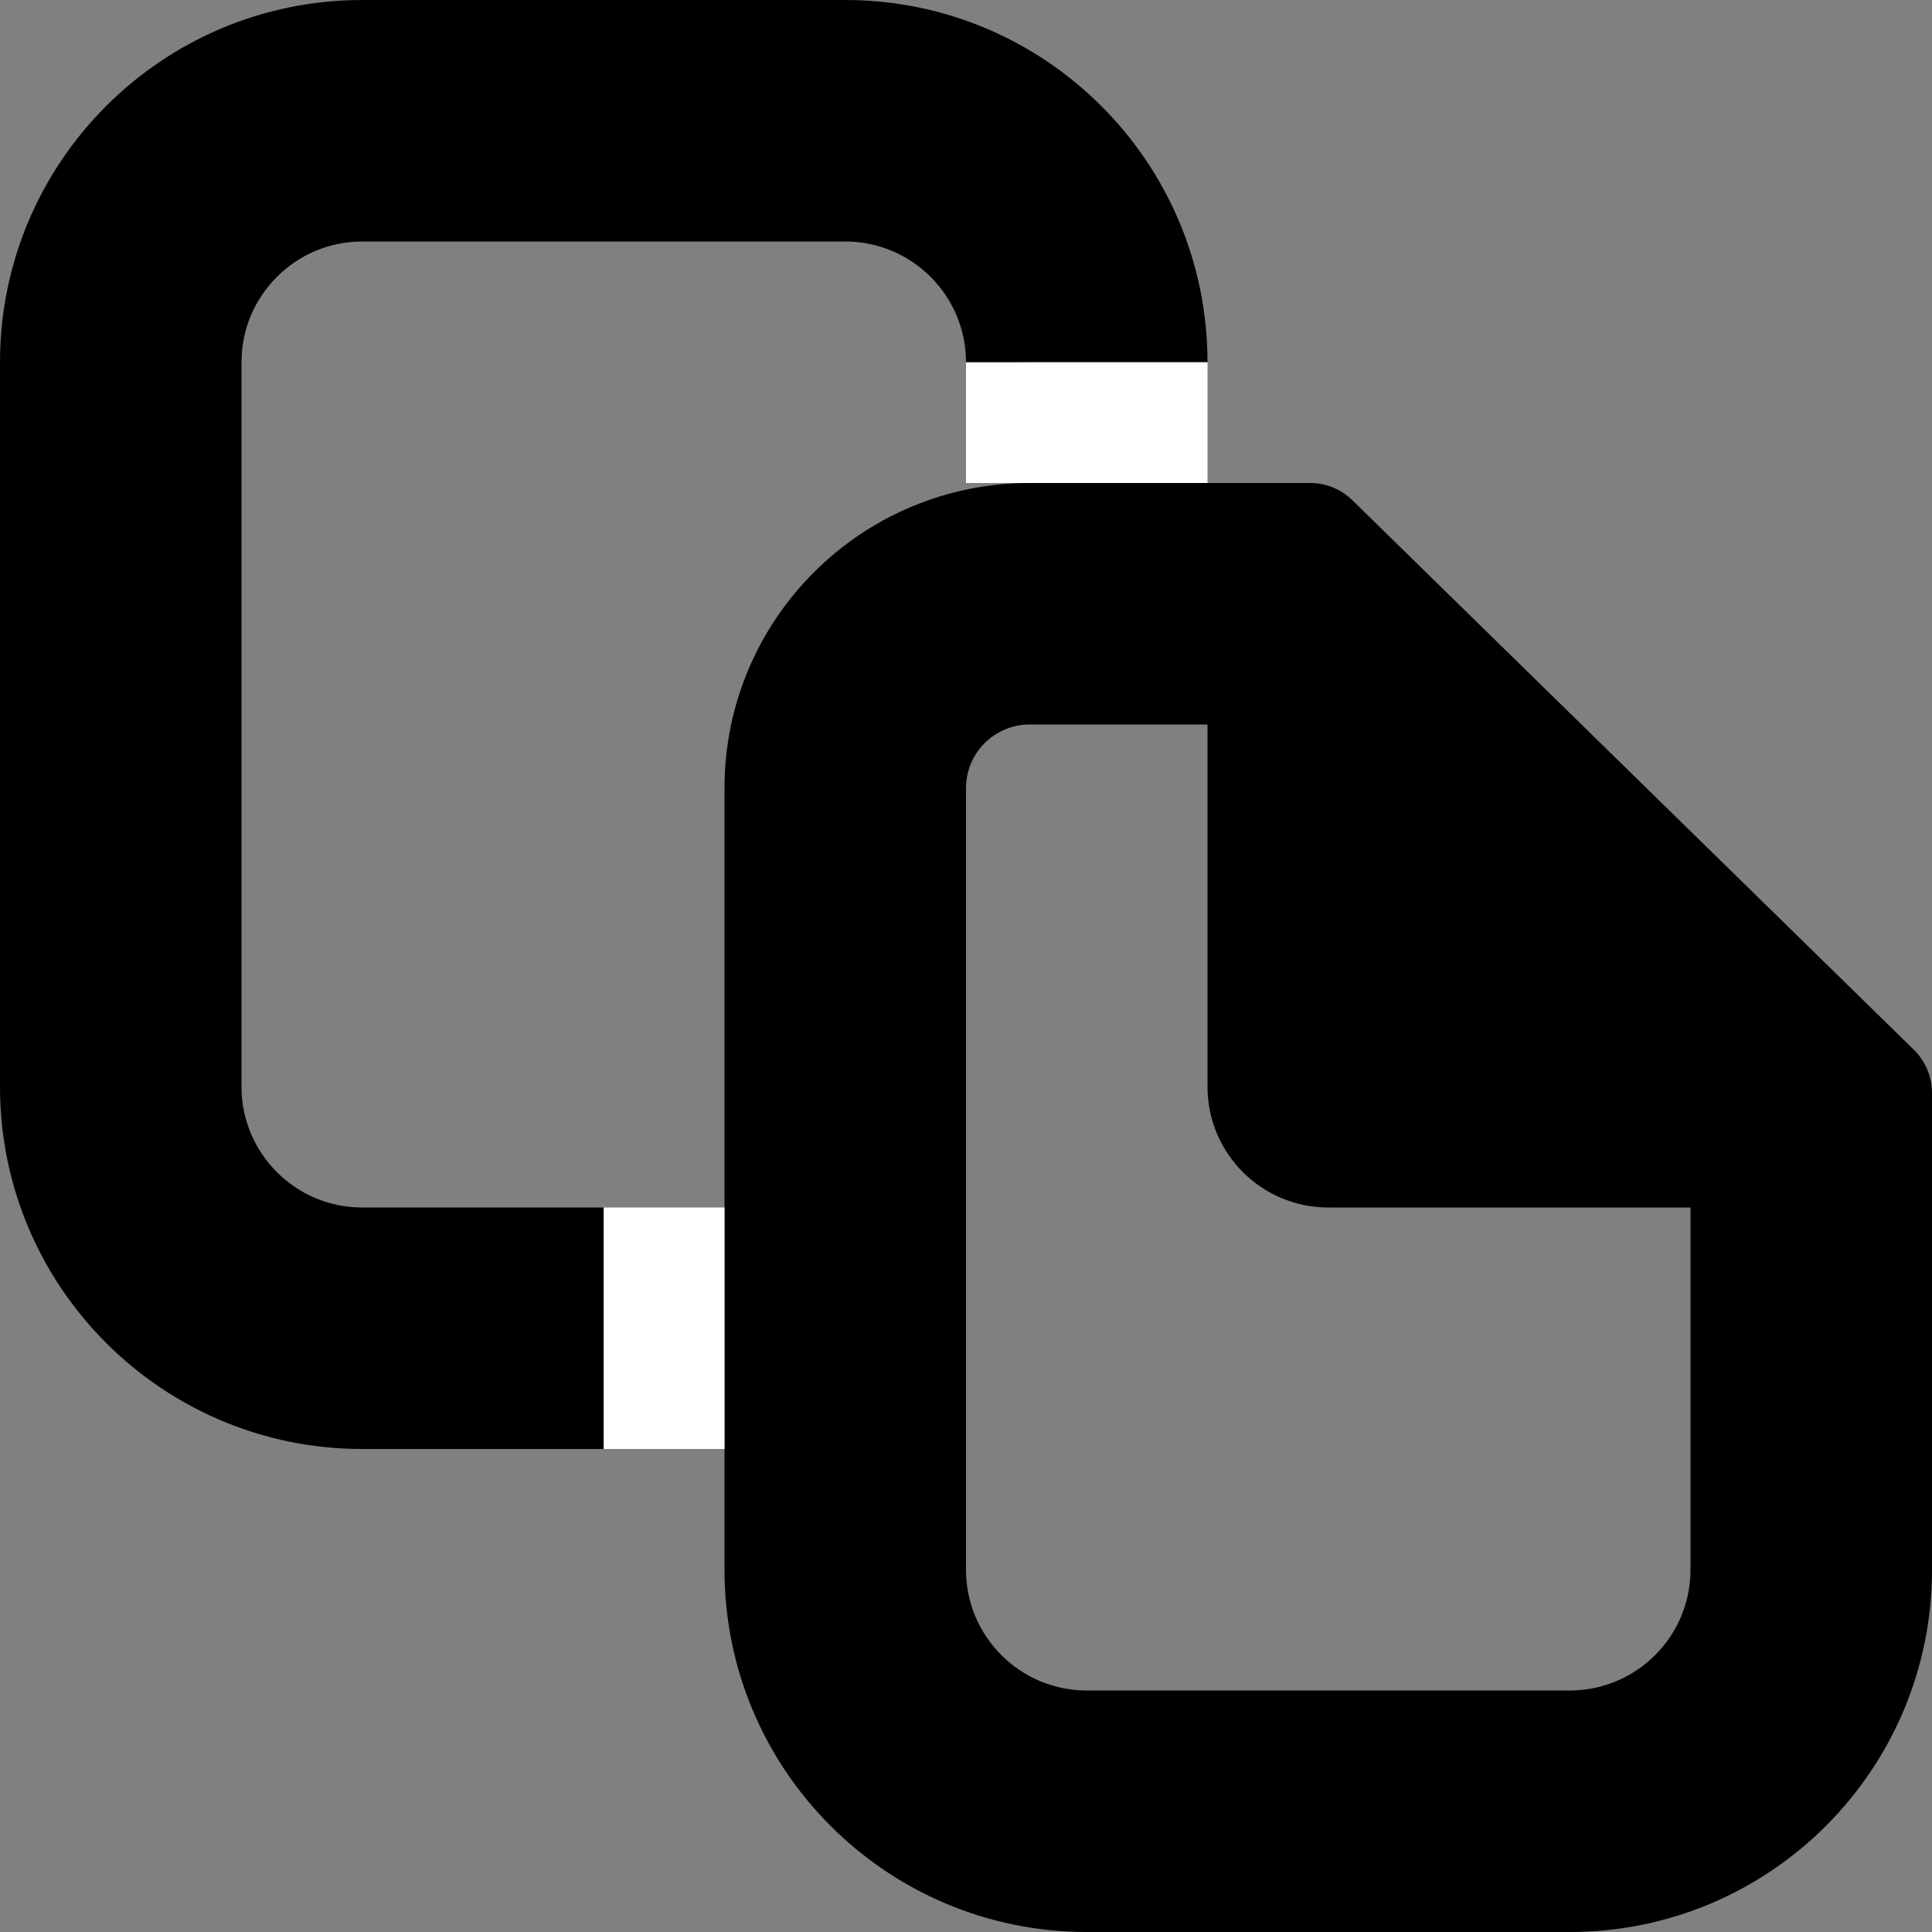<svg xmlns="http://www.w3.org/2000/svg" viewBox="0 0 16 16"><rect x="0" y="0" width="16" height="16" fill="#808080" stroke="none"/><g fill="none" fill-rule="evenodd"><path fill="#000" fill-rule="nonzero" d="m14 10h-3c-.552 0-1-.448-1-1v-3h-1.473c-.291 0-.527.236-.527.527v6.473c0 .552.448 1 1 1h4c.552 0 1-.448 1-1v-3m-4-7h-1.473c-.179 0-.355.013-.527.039v-.039c0-.552-.448-1-1-1h-4c-.552 0-1 .448-1 1v6c0 .552.448 1 1 1h2v2h-2c-1.657 0-3-1.343-3-3v-6c0-1.657 1.343-3 3-3h4c1.657 0 3 1.343 3 3m-1.473 1h2.323c.131 0 .256.051.35.143l4.65 4.551c.096.094.15.223.15.357v3.949c0 1.657-1.343 3-3 3h-4c-1.657 0-3-1.343-3-3v-6.473c0-1.396 1.131-2.527 2.527-2.527"/><g fill="#fff"><path d="m8 3h2v1h-2z"/><path d="m5 10h1v2h-1z"/></g></g></svg>